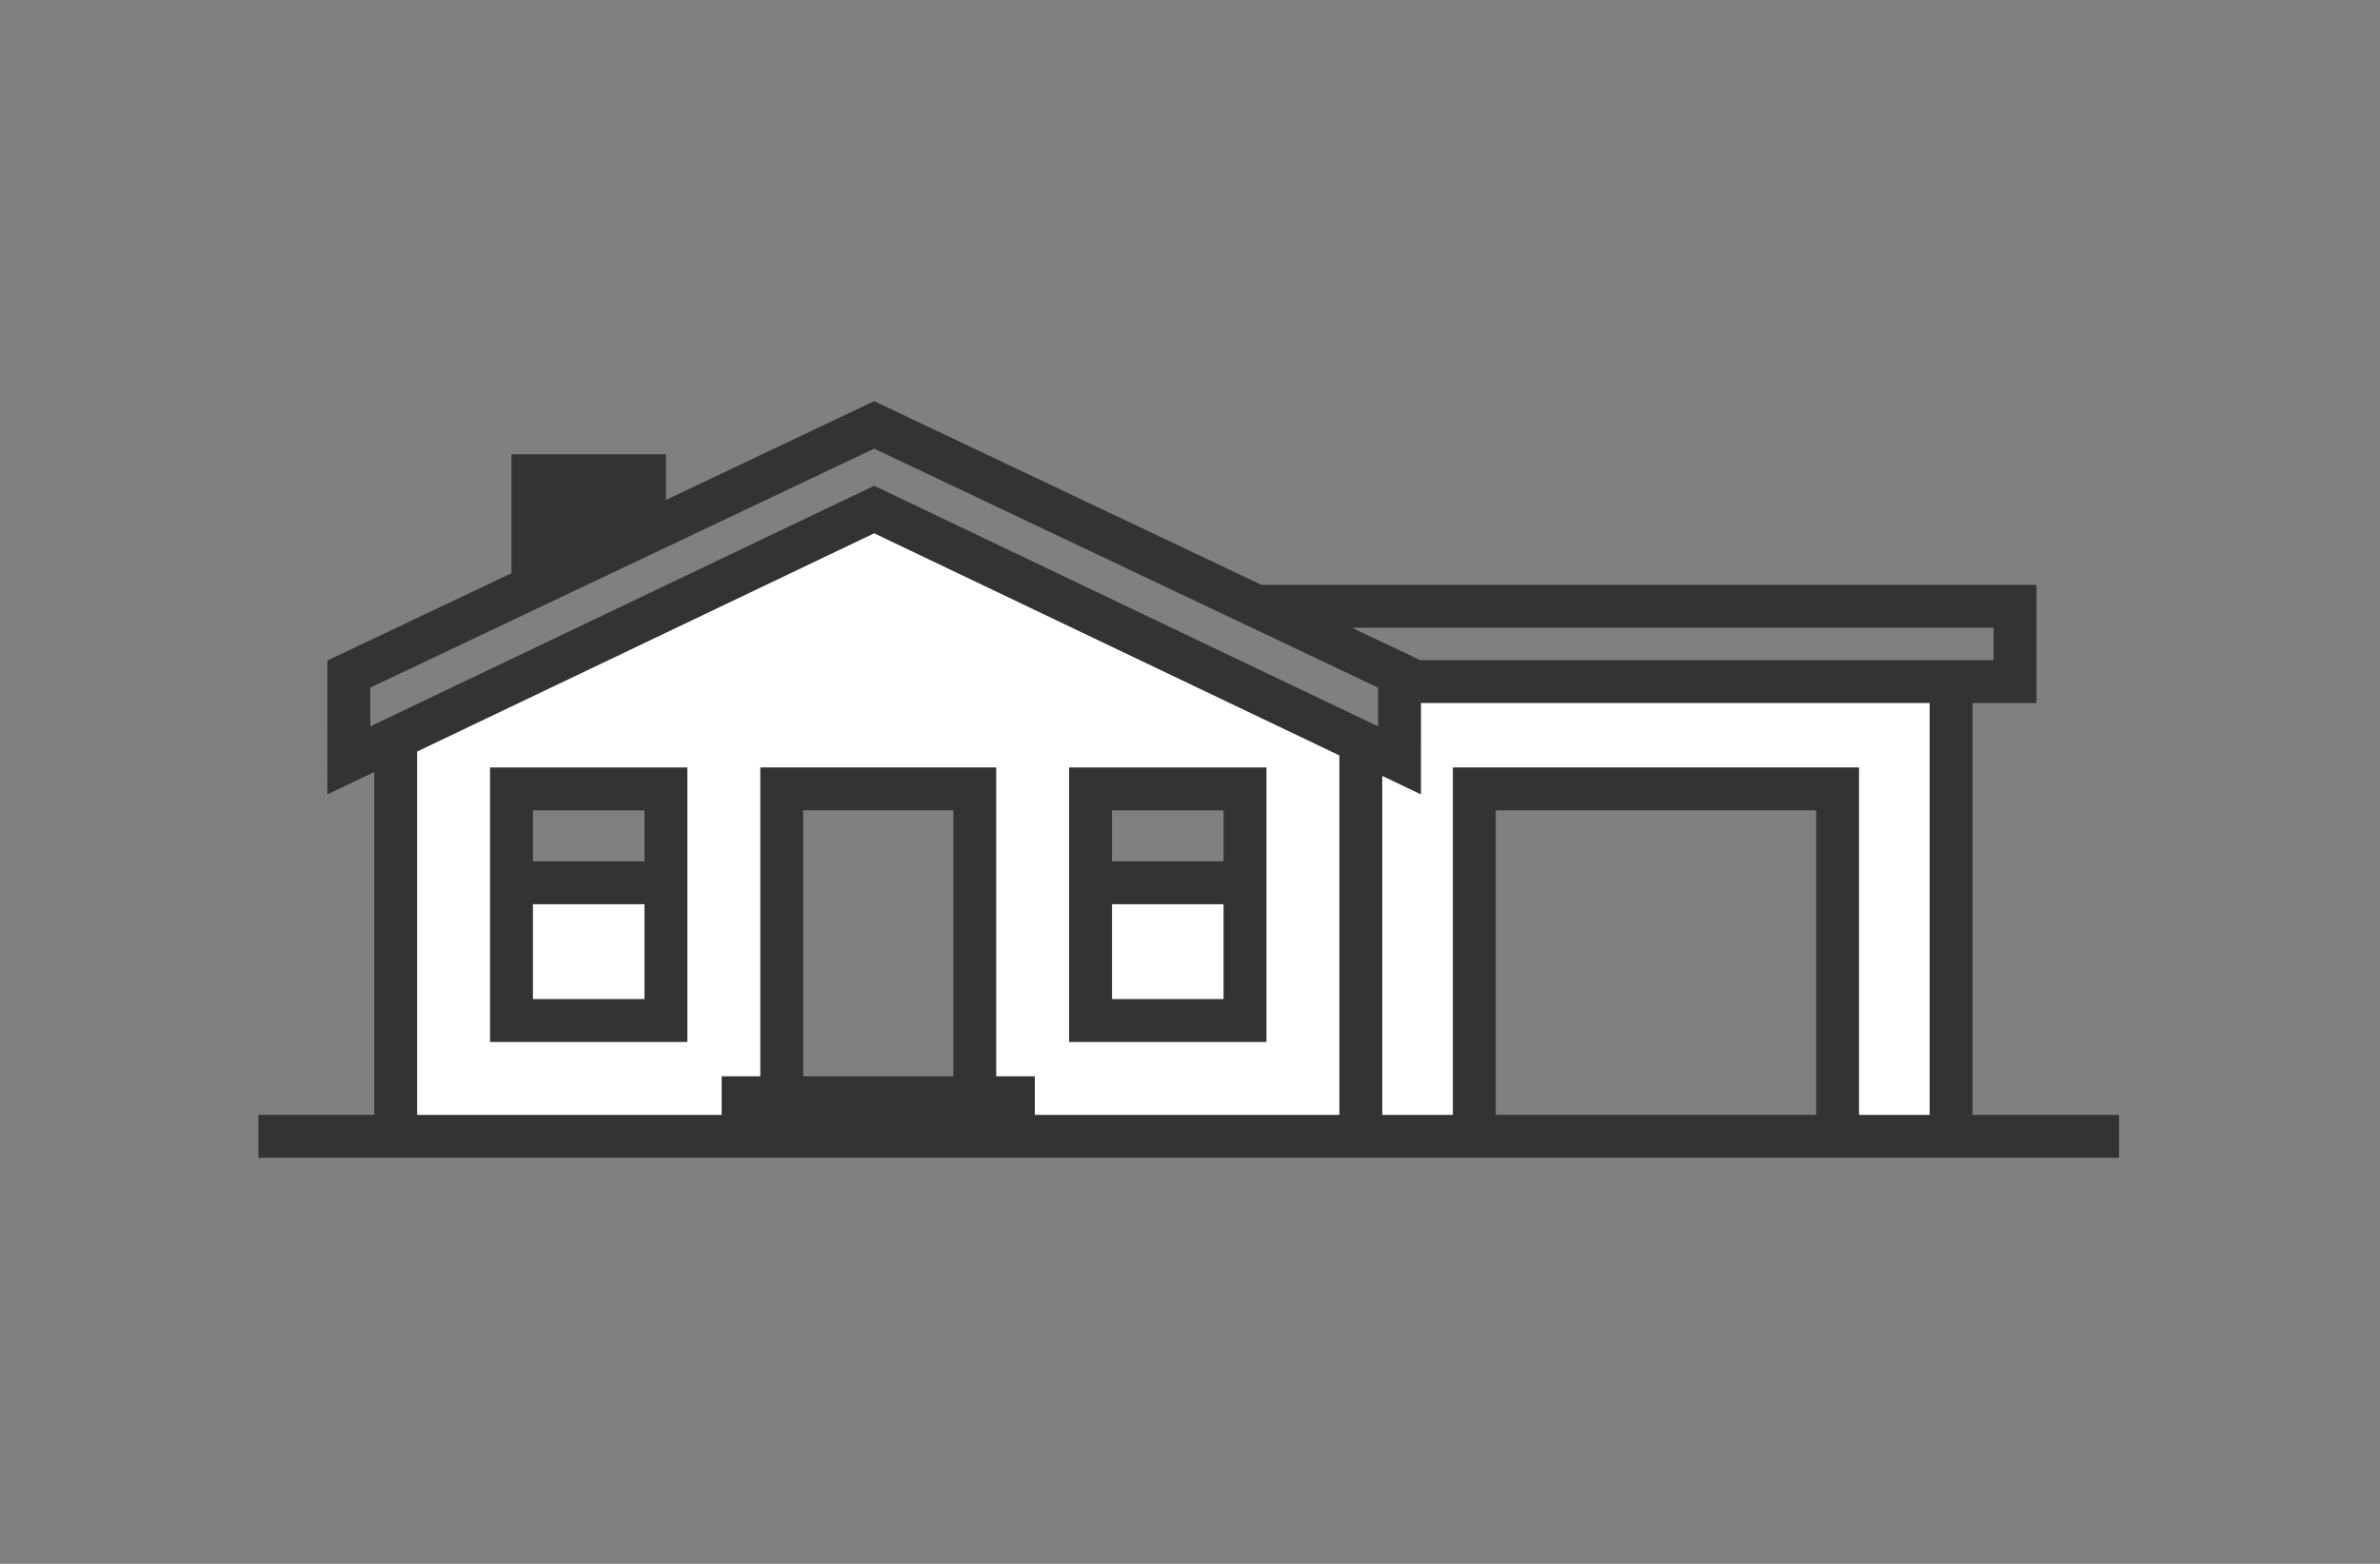 <?xml version="1.0" encoding="UTF-8"?>
<svg width="350px" height="230px" viewBox="0 0 350 230" version="1.1" xmlns="http://www.w3.org/2000/svg" xmlns:xlink="http://www.w3.org/1999/xlink">
    <rect x="0" y="0" width="350" height="230" fill="#808080" stroke="none"/>
    <!-- Generator: Sketch 44.1 (41455) - http://www.bohemiancoding.com/sketch -->
    <title>Artboard 4</title>
    <desc>Created with Sketch.</desc>
    <defs></defs>
    <g id="Page-1" stroke="none" stroke-width="1" fill="none" fill-rule="evenodd">
        <g id="Artboard-4">
            <g id="Page-1" transform="translate(38, 59)">
                <path d="M122.658,70.298 L144.809,70.298 L144.809,57.171 L122.658,57.171 L122.658,70.298 Z M77.288,102.695 L105.757,102.695 L105.757,57.172 L77.288,57.172 L77.288,102.695 Z M37.498,70.298 L59.649,70.298 L59.649,57.171 L37.498,57.171 L37.498,70.298 Z M167.819,40.968 L167.819,51.839 L161.665,51.839 L161.665,49.582 L90.699,16.356 L19.732,49.582 L19.732,108.654 L178.69,108.654 L178.69,57.171 L231.812,57.171 L231.812,108.654 L249.246,108.654 L249.246,40.968 L167.819,40.968 Z" id="Fill-1" fill="#FFFFFF"></path>
                <path d="M90.554,0 L59.928,14.528 L59.928,7.806 L37.219,7.806 L37.219,25.3 L10.144,38.143 L10.145,57.832 L17.032,54.544 L17.032,104.968 L0,104.968 L0,111.276 L17.032,111.276 L73.806,111.276 L108.501,111.276 L158.966,111.276 L165.275,111.276 L175.657,111.276 L235.388,111.276 L252.08,111.276 L273.632,111.276 L273.632,104.968 L252.08,104.968 L252.08,44.394 L261.485,44.394 L261.485,27.015 L147.508,27.015 L90.558,0 L90.554,0 Z M16.453,42.132 L17.032,41.857 L17.735,41.523 L41.484,30.258 L59.928,21.509 L90.556,6.981 L146.487,33.512 L149.99,35.173 L153.492,36.835 L156.13,38.085 L158.966,39.431 L162.12,40.928 L162.777,41.24 L164.658,42.132 L164.658,44.394 L164.657,47.83 L162.12,46.617 L158.966,45.112 L157.464,44.394 L147.594,39.681 L90.556,12.443 L59.928,27.068 L53.249,30.258 L28.738,41.963 L23.341,44.54 L20.187,46.048 L17.032,47.553 L16.454,47.83 L16.453,42.132 Z M23.341,51.53 L41.953,42.643 L90.556,19.433 L150.892,48.245 L158.966,52.102 L158.966,104.968 L114.179,104.968 L114.179,99.291 L108.501,99.291 L108.501,53.871 L73.806,53.871 L73.806,99.291 L68.128,99.291 L68.128,104.968 L23.341,104.968 L23.341,51.53 Z M167.986,36.729 L162.12,33.947 L160.805,33.322 L252.08,33.322 L255.176,33.322 L255.176,38.085 L252.08,38.085 L248.926,38.085 L245.772,38.085 L170.847,38.085 L167.986,36.729 Z M170.966,44.394 L202.223,44.394 L245.772,44.394 L245.772,104.968 L235.388,104.968 L235.388,53.871 L175.657,53.871 L175.657,104.968 L165.275,104.968 L165.275,55.113 L170.965,57.832 L170.966,44.394 Z M181.964,104.968 L229.081,104.968 L229.081,60.18 L181.964,60.18 L181.964,104.968 Z M80.114,99.29 L102.192,99.29 L102.192,60.18 L80.114,60.18 L80.114,99.29 Z" id="Fill-2" fill="#333333"></path>
                <path d="M125.533,87.936 L141.934,87.936 L141.934,73.985 L125.533,73.985 L125.533,87.936 Z M125.533,67.676 L141.934,67.676 L141.934,60.18 L125.533,60.18 L125.533,67.676 Z M119.225,73.985 L119.225,94.245 L148.242,94.245 L148.242,73.985 L148.242,53.872 L119.225,53.872 L119.225,73.985 Z" id="Fill-3" fill="#333333"></path>
                <path d="M40.372,87.936 L56.773,87.936 L56.773,73.985 L40.372,73.985 L40.372,87.936 Z M40.372,67.676 L56.773,67.676 L56.773,60.18 L40.372,60.18 L40.372,67.676 Z M34.065,73.985 L34.065,94.245 L63.081,94.245 L63.081,73.985 L63.081,53.872 L34.065,53.872 L34.065,73.985 Z" id="Fill-4" fill="#333333"></path>
            </g>
        </g>
    </g>
</svg>